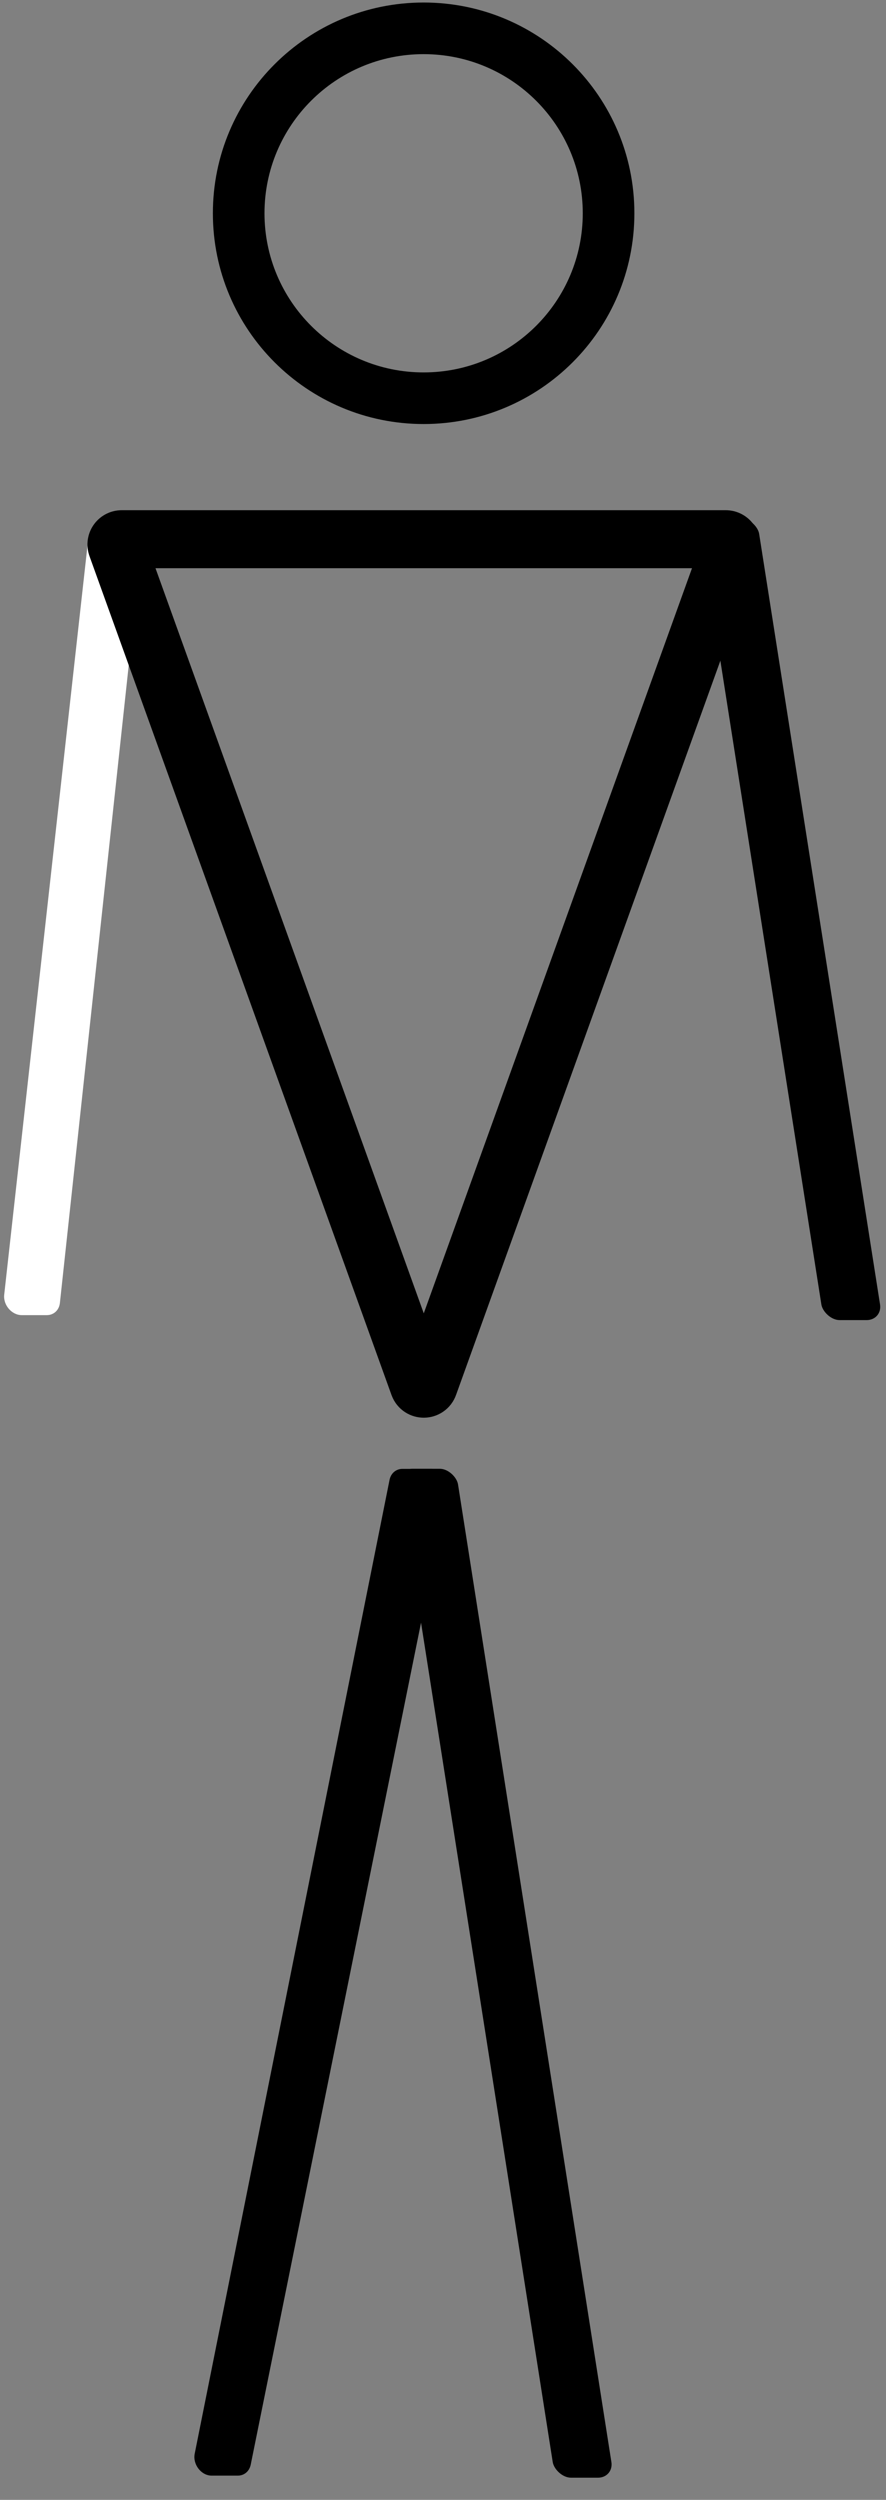 <svg  viewBox="0 0 168 474" fill="none" xmlns="http://www.w3.org/2000/svg">
<rect x="0" y="0" width="168" height="474" fill="#808080" stroke="none"/>
<path d="M120.289 40.44C120.289 62.51 102.397 80.402 80.327 80.402C58.256 80.402 40.365 62.51 40.365 40.44C40.365 18.369 58.256 0.478 80.327 0.478C102.397 0.478 120.289 18.369 120.289 40.44ZM50.152 40.44C50.152 57.105 63.662 70.615 80.327 70.615C96.992 70.615 110.502 57.105 110.502 40.44C110.502 23.775 96.992 10.265 80.327 10.265C63.662 10.265 50.152 23.775 50.152 40.44Z" fill="current"/>
<path d="M73.866 280.596C74.116 279.35 75.091 278.516 76.3 278.516L81.694 278.516C83.665 278.516 85.303 280.649 84.892 282.679L47.54 467.331C47.288 468.575 46.314 469.405 45.108 469.405L40.119 469.405C38.152 469.405 36.514 467.278 36.92 465.249L73.866 280.596Z" fill="current"/>
<rect width="11.125" height="193.625" rx="3" transform="matrix(-1 -8.74228e-08 -0.155 -0.988 116.396 469.799)" fill="current"/>
<rect width="11.125" height="153.888" rx="3" transform="matrix(-1 -8.74228e-08 -0.155 -0.988 167.335 250.306)" fill="current"/>
<path d="M16.744 102.074C16.876 100.89 17.677 100.004 18.784 99.818L23.163 99.081C25.168 98.743 27.148 100.762 26.917 102.908L11.356 247.063C11.21 248.419 10.193 249.364 8.881 249.364L4.117 249.364C2.223 249.364 0.58 247.447 0.798 245.491L16.744 102.074Z" fill="#fff"/>
<path d="M138.559 103.578L81.294 262.652C80.977 263.534 79.73 263.534 79.412 262.652L22.14 103.578C21.906 102.926 22.389 102.239 23.081 102.239H137.618C138.311 102.239 138.794 102.926 138.559 103.578Z" stroke="current" stroke-width="11"/>
</svg>
